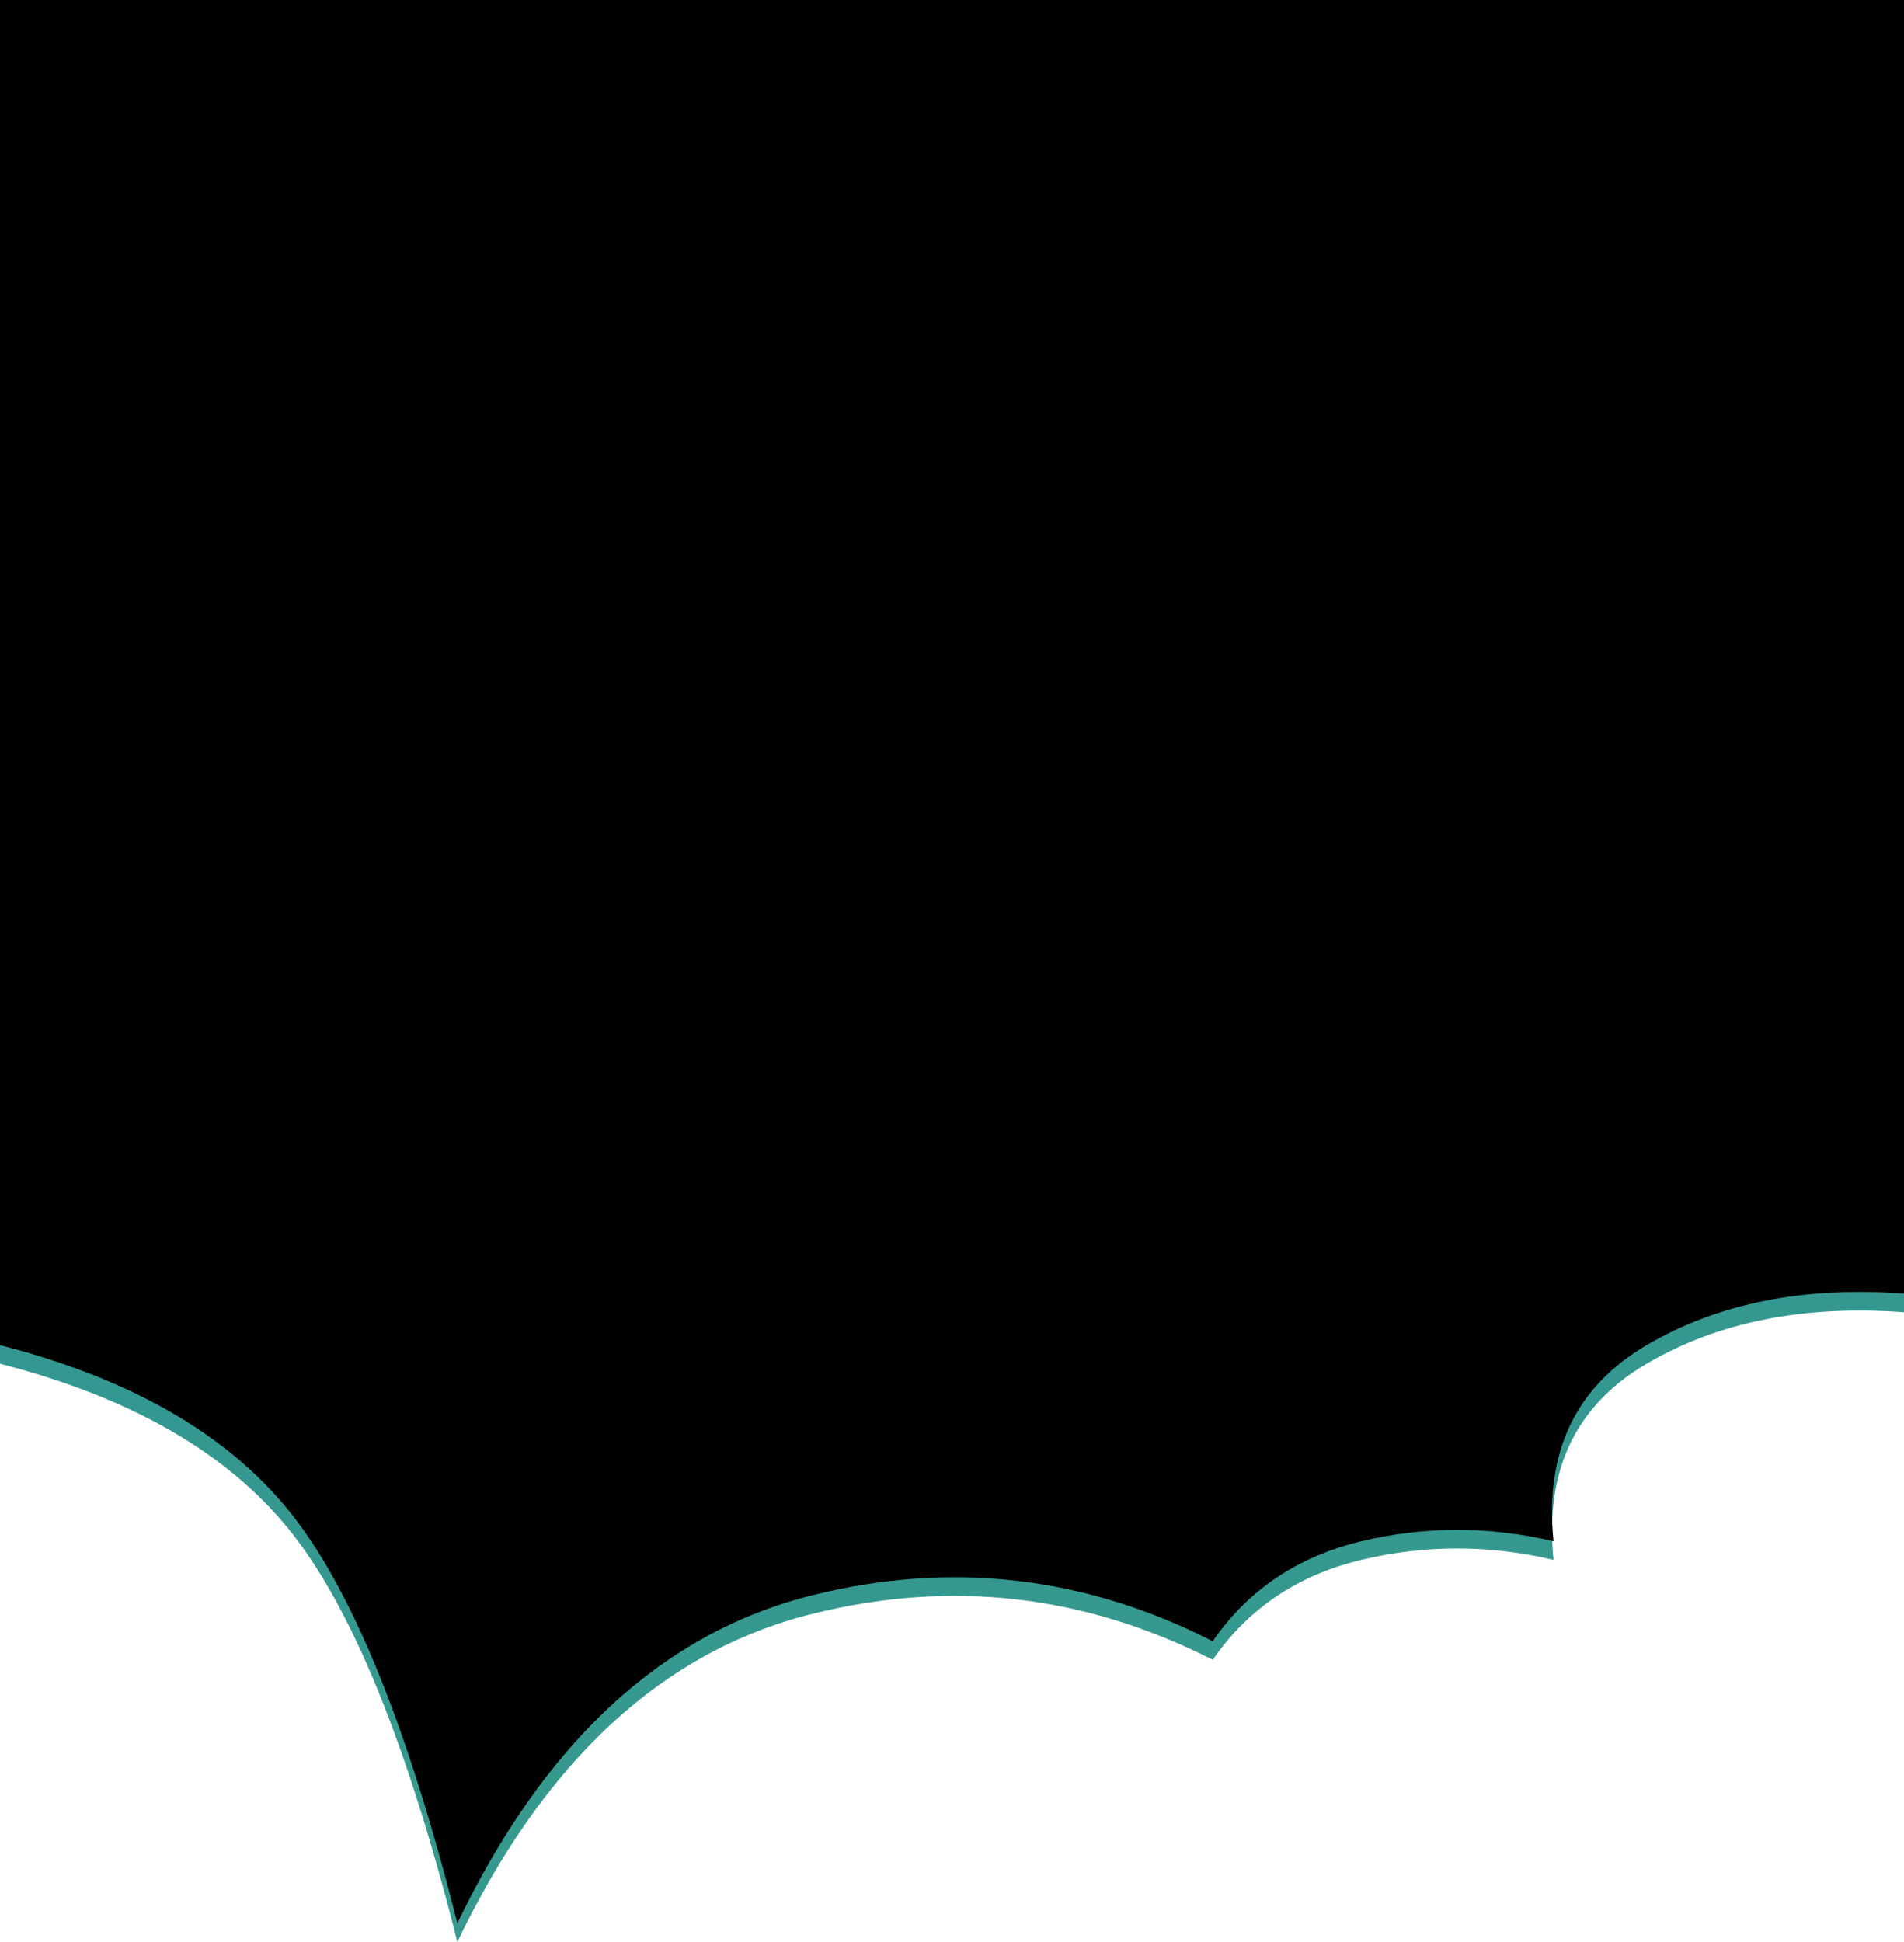 <?xml version="1.0" encoding="UTF-8"?>
<svg width="1024px" height="1044px" viewBox="0 0 1024 1044" version="1.1" xmlns="http://www.w3.org/2000/svg" xmlns:xlink="http://www.w3.org/1999/xlink">
    <!-- Generator: Sketch 51.2 (57519) - http://www.bohemiancoding.com/sketch -->
    <title>Rectangle</title>
    <desc>Created with Sketch.</desc>
    <defs>
        <linearGradient x1="50.006%" y1="-4.775%" x2="62.785%" y2="98.261%" id="linearGradient-1">
            <stop stop-color="#2B969C" offset="0%"></stop>
            <stop stop-color="#37998D" offset="100%"></stop>
        </linearGradient>
        <path d="M0,2636 L1024,2636 L1024,3341.481 C969.955,3337.492 923.807,3346.726 885.554,3369.184 C847.301,3391.643 830.622,3426.794 835.518,3474.638 C800.723,3466.435 766.242,3466.435 732.076,3474.638 C697.91,3482.842 671.292,3500.751 652.221,3528.364 C583.476,3493.368 511.836,3485.093 437.299,3503.537 C356.684,3523.485 292.906,3582.306 245.964,3680 C219.111,3573.355 188.859,3499.358 155.209,3458.009 C121.559,3416.66 69.823,3387.052 0,3369.184 L0,2636 Z" id="path-2"></path>
        <filter x="-2.4%" y="-2.4%" width="104.9%" height="104.8%" filterUnits="objectBoundingBox" id="filter-3">
            <feGaussianBlur stdDeviation="20" in="SourceAlpha" result="shadowBlurInner1"></feGaussianBlur>
            <feOffset dx="0" dy="-10" in="shadowBlurInner1" result="shadowOffsetInner1"></feOffset>
            <feComposite in="shadowOffsetInner1" in2="SourceAlpha" operator="arithmetic" k2="-1" k3="1" result="shadowInnerInner1"></feComposite>
            <feColorMatrix values="0 0 0 0 0.164   0 0 0 0 0.462   0 0 0 0 0.425  0 0 0 1 0" type="matrix" in="shadowInnerInner1"></feColorMatrix>
        </filter>
    </defs>
    <g id="Page-1" stroke="none" stroke-width="1" fill="none" fill-rule="evenodd">
        <g id="UI-" transform="translate(0, -2636)" fill-rule="nonzero">
            <g id="Rectangle">
                <use fill="url(#linearGradient-1)" xlink:href="#path-2"></use>
                <use fill="black" fill-opacity="1" filter="url(#filter-3)" xlink:href="#path-2"></use>
            </g>
        </g>
    </g>
</svg>